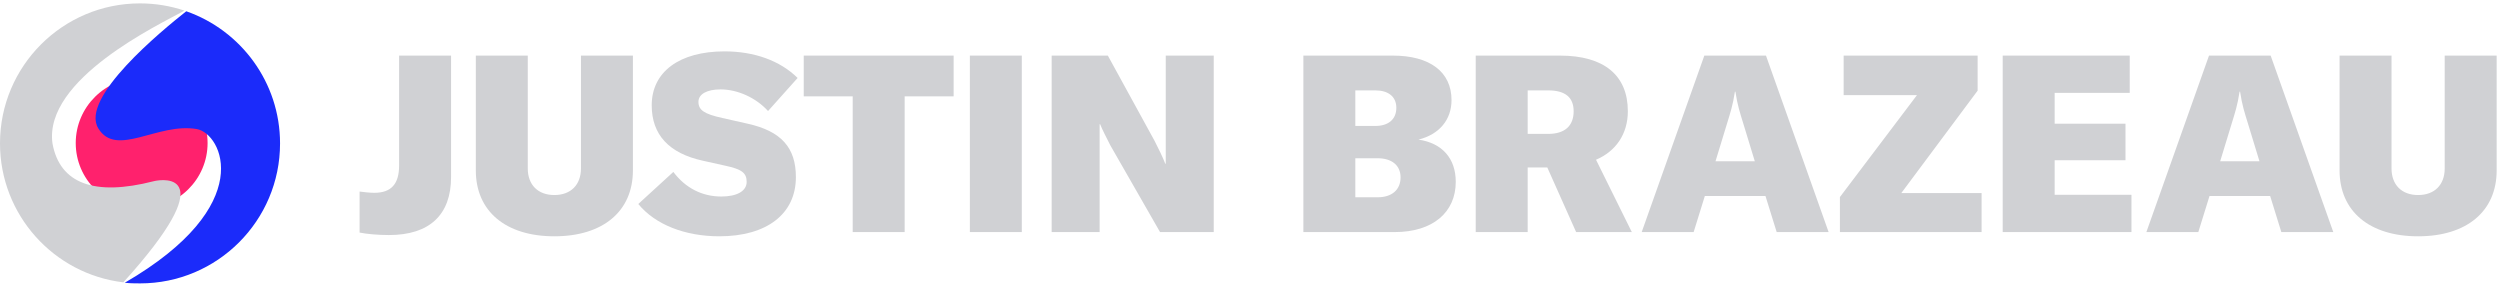 <svg width="146" height="17" viewBox="0 0 146 17" fill="none" xmlns="http://www.w3.org/2000/svg">
<path d="M8.273 12.174C10.399 12.174 12.123 10.464 12.123 8.355C12.123 6.246 10.399 4.536 8.273 4.536C6.147 4.536 4.423 6.246 4.423 8.355C4.423 10.464 6.147 12.174 8.273 12.174Z" fill="#FF216D"/>
<path fill-rule="evenodd" clip-rule="evenodd" d="M10.878 0.658C14.066 1.774 16.355 4.81 16.355 8.376C16.355 12.888 12.692 16.55 8.181 16.55C7.866 16.55 7.59 16.547 7.286 16.512C15.082 11.986 12.957 7.792 11.495 7.538C9.206 7.139 6.789 9.233 5.737 7.491C4.661 5.71 9.441 1.795 10.878 0.658Z" fill="#1B2BFA"/>
<path fill-rule="evenodd" clip-rule="evenodd" d="M7.204 16.489C3.149 16.009 0 12.555 0 8.372C0 3.861 3.663 0.198 8.174 0.198C9.083 0.198 9.958 0.347 10.775 0.621C9.257 1.452 2.55 4.624 3.064 8.372C3.489 10.728 5.52 11.47 8.964 10.586C9.633 10.415 12.991 10.091 7.204 16.489Z" fill="#D0D1D4"/>
<path d="M136.631 3.247H139.665V9.837C139.665 10.795 140.26 11.39 141.218 11.39C142.176 11.39 142.771 10.795 142.771 9.837V3.247H145.805V9.953C145.805 12.334 144.063 13.8 141.218 13.8C138.373 13.8 136.631 12.334 136.631 9.953V3.247Z" fill="#D0D1D4"/>
<path d="M133.23 13.553L132.577 11.448H129.035L128.382 13.553H125.348L129.006 3.247H132.606L136.264 13.553H133.23ZM129.659 9.416H131.952L131.27 7.181C131.096 6.615 130.936 6.136 130.82 5.352H130.791C130.675 6.136 130.515 6.615 130.341 7.181L129.659 9.416Z" fill="#D0D1D4"/>
<path d="M119.992 11.376H124.477V13.553H116.958V3.247H124.376V5.424H119.992V7.224H124.129V9.358H119.992V11.376Z" fill="#D0D1D4"/>
<path d="M107.451 11.507L111.951 5.555H107.669V3.247H115.493V5.294L111.037 11.274H115.725V13.553H107.451V11.507Z" fill="#D0D1D4"/>
<path d="M103.758 13.553L103.104 11.448H99.562L98.909 13.553H95.875L99.533 3.247H103.133L106.791 13.553H103.758ZM100.186 9.416H102.48L101.798 7.181C101.623 6.615 101.464 6.136 101.348 5.352H101.319C101.202 6.136 101.043 6.615 100.869 7.181L100.186 9.416Z" fill="#D0D1D4"/>
<path d="M92.046 13.553L90.362 9.779H89.216V13.553H86.182V3.247H91.103C93.672 3.247 95.066 4.394 95.066 6.498C95.066 7.819 94.369 8.836 93.207 9.329L95.298 13.553H92.046ZM89.216 5.279V7.819H90.42C91.378 7.819 91.901 7.355 91.901 6.498C91.901 5.686 91.407 5.279 90.42 5.279H89.216Z" fill="#D0D1D4"/>
<path d="M82.838 8.153C84.232 8.357 85.016 9.257 85.016 10.621C85.016 12.406 83.666 13.553 81.459 13.553H76.117V3.247H81.343C83.491 3.247 84.769 4.19 84.769 5.845C84.769 6.992 84.058 7.848 82.838 8.153ZM80.327 5.279H79.151V7.355H80.327C81.053 7.355 81.546 6.992 81.546 6.295C81.546 5.627 81.053 5.279 80.327 5.279ZM80.457 11.521C81.299 11.521 81.793 11.071 81.793 10.36C81.793 9.648 81.27 9.242 80.457 9.242H79.151V11.521H80.457Z" fill="#D0D1D4"/>
<path d="M61.417 13.553V3.247H64.698L67.427 8.226C67.63 8.618 67.92 9.213 68.051 9.561H68.08V8.269V3.247H70.882V13.553H67.746L64.843 8.487C64.625 8.052 64.378 7.587 64.248 7.253H64.219V8.618V13.553H61.417Z" fill="#D0D1D4"/>
<path d="M59.673 13.553H56.64V3.247H59.673V13.553Z" fill="#D0D1D4"/>
<path d="M55.692 3.247V5.627H52.832V13.553H49.798V5.627H46.938V3.247H55.692Z" fill="#D0D1D4"/>
<path d="M42.009 13.8C40.005 13.8 38.264 13.118 37.276 11.913L39.323 10.04C40.034 10.984 41.007 11.477 42.125 11.477C43.039 11.477 43.605 11.158 43.605 10.621C43.605 10.098 43.315 9.881 42.357 9.677L41.051 9.387C39.062 8.952 38.06 7.863 38.06 6.15C38.06 4.19 39.686 3 42.313 3C44.041 3 45.551 3.537 46.581 4.553L44.854 6.484C44.142 5.7 43.068 5.221 42.081 5.221C41.283 5.221 40.789 5.497 40.789 5.947C40.789 6.426 41.123 6.658 42.183 6.89L43.663 7.224C45.623 7.66 46.48 8.618 46.48 10.345C46.48 12.494 44.781 13.8 42.009 13.8Z" fill="#D0D1D4"/>
<path d="M27.788 3.247H30.822V9.837C30.822 10.795 31.417 11.39 32.375 11.39C33.333 11.39 33.928 10.795 33.928 9.837V3.247H36.962V9.953C36.962 12.334 35.22 13.8 32.375 13.8C29.53 13.8 27.788 12.334 27.788 9.953V3.247Z" fill="#D0D1D4"/>
<path d="M26.342 10.345C26.342 12.552 25.079 13.727 22.713 13.727C22.103 13.727 21.421 13.669 21 13.582V11.187C21.261 11.216 21.566 11.26 21.857 11.26C22.843 11.26 23.308 10.752 23.308 9.663V3.247H26.342V10.345Z" fill="#D0D1D4"/>
</svg>
